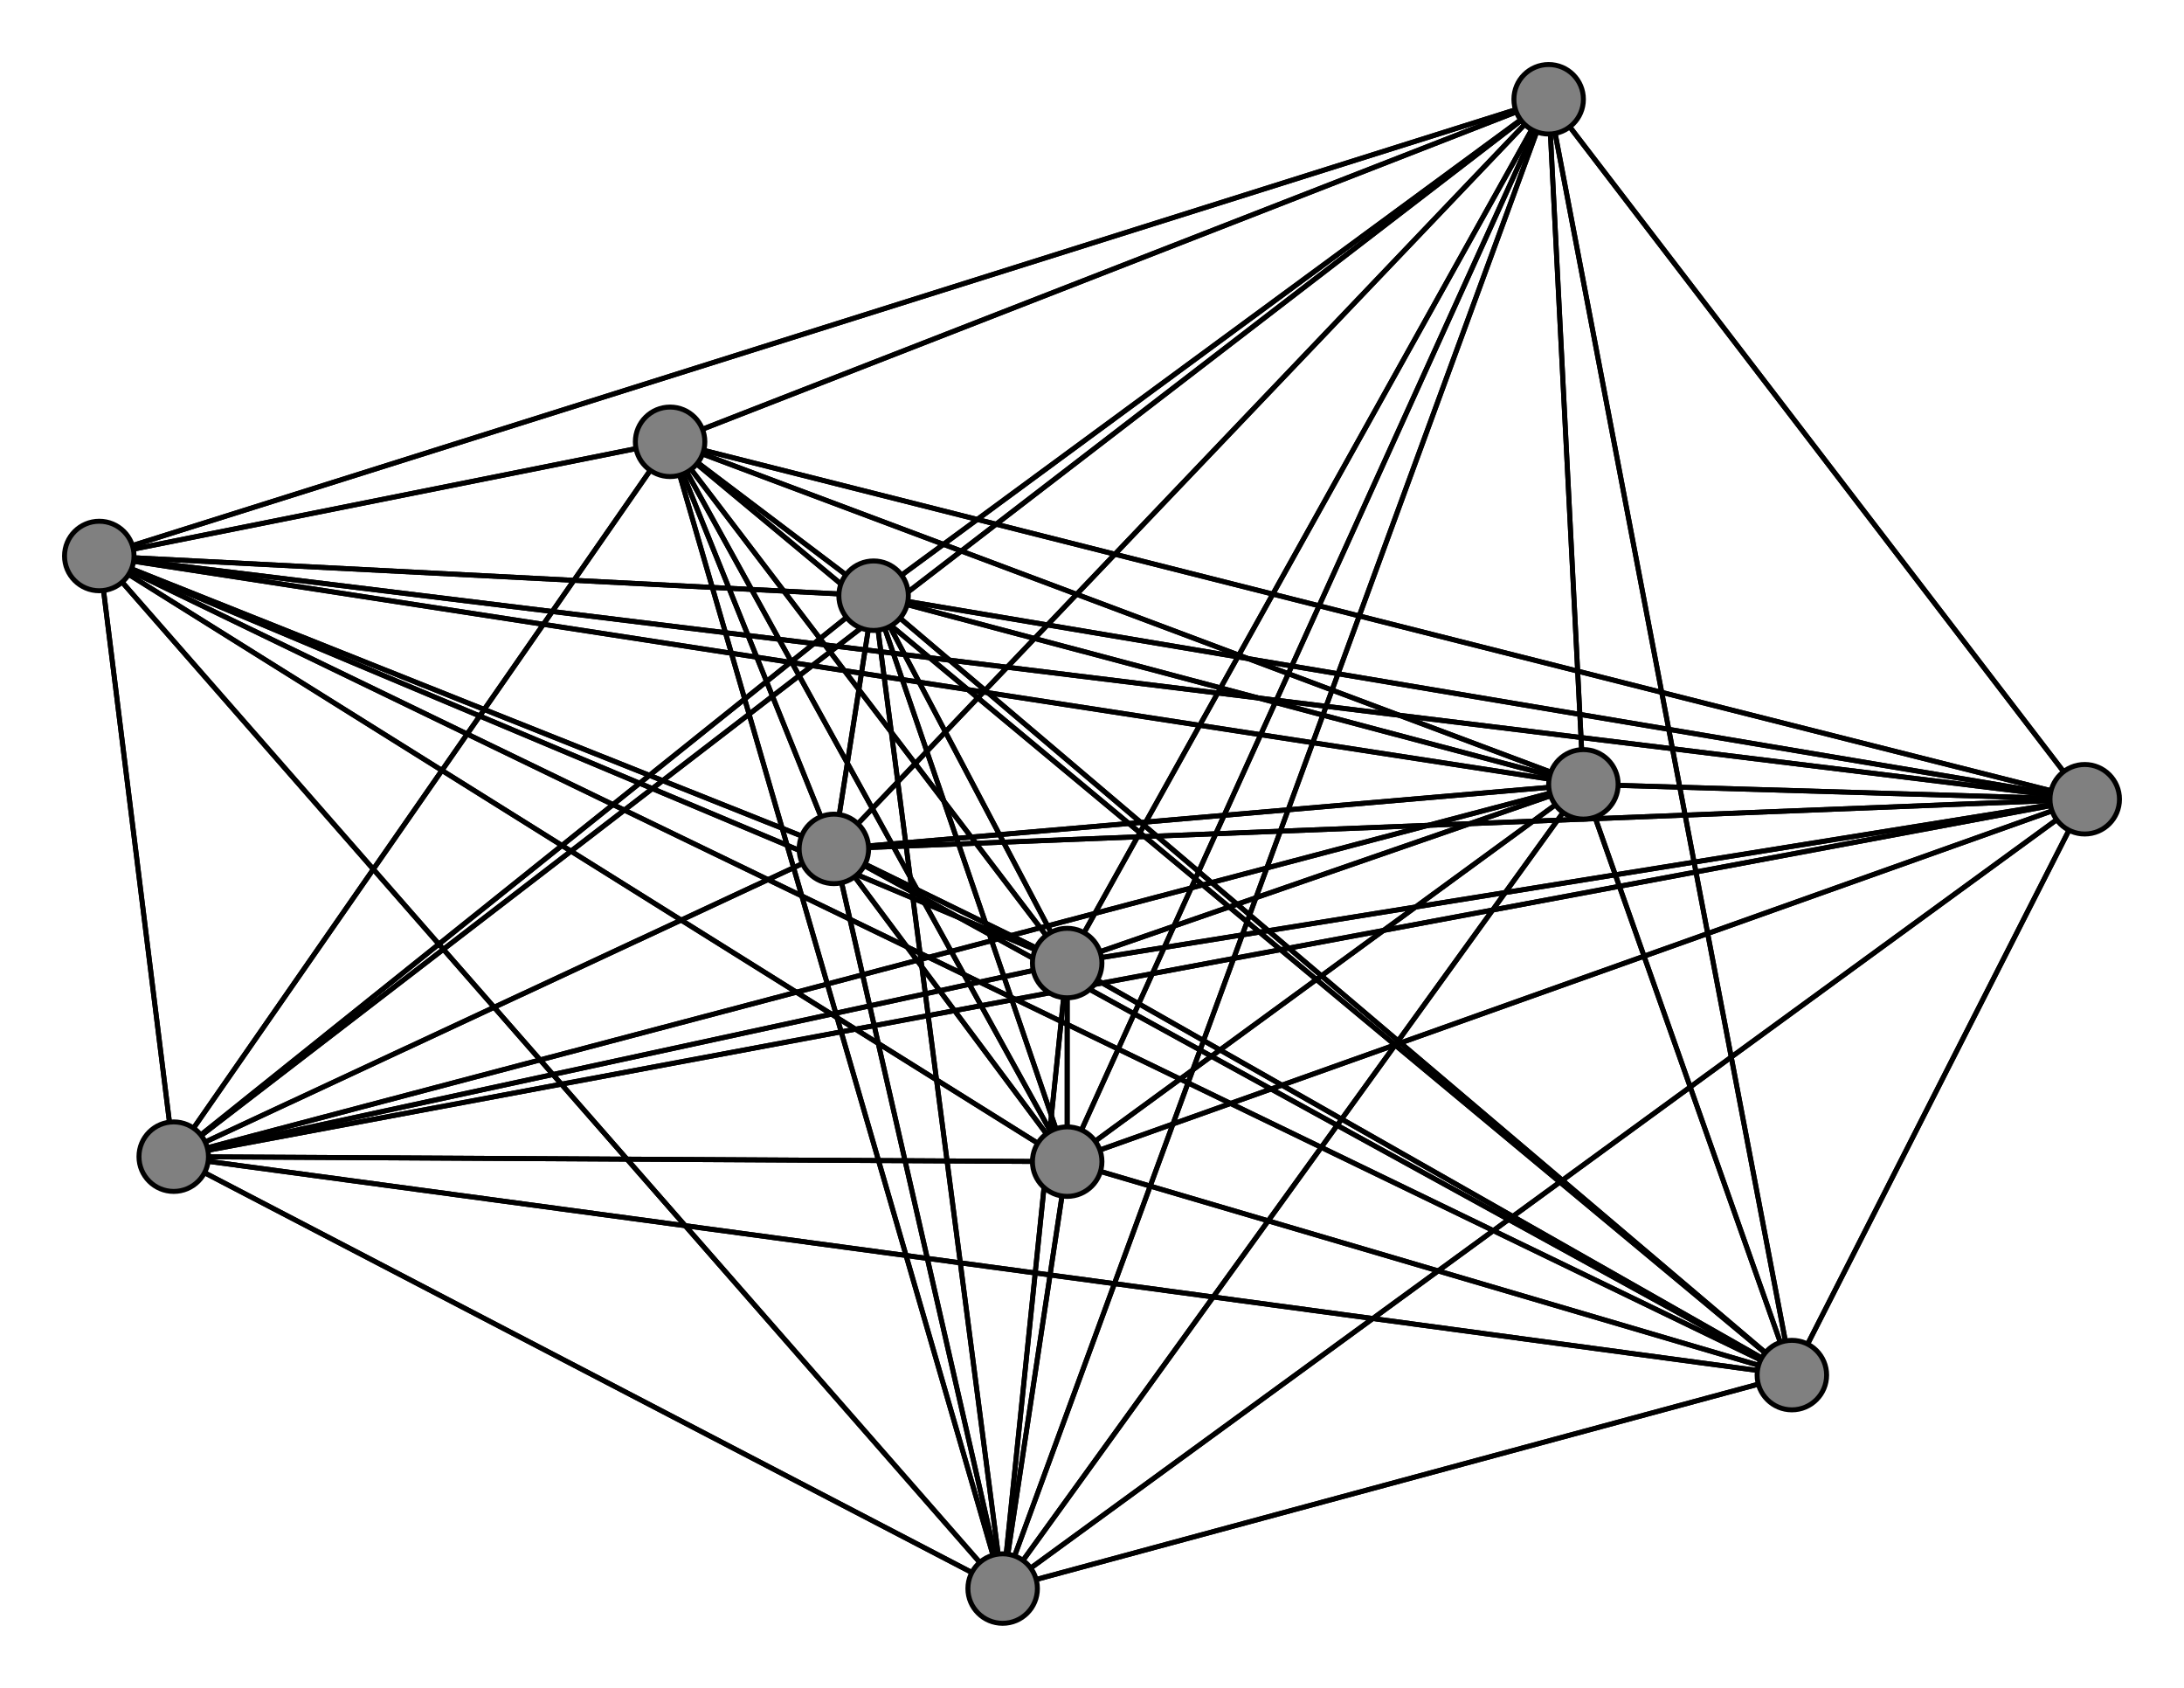 <svg width="440" height="340" xmlns="http://www.w3.org/2000/svg">
<path stroke-width="1" stroke="black" d="M 215 234 168 171"/>
<path stroke-width="1" stroke="black" d="M 312 20 176 120"/>
<path stroke-width="1" stroke="black" d="M 312 20 420 161"/>
<path stroke-width="1" stroke="black" d="M 312 20 215 194"/>
<path stroke-width="1" stroke="black" d="M 312 20 20 112"/>
<path stroke-width="1" stroke="black" d="M 312 20 35 233"/>
<path stroke-width="1" stroke="black" d="M 312 20 361 277"/>
<path stroke-width="1" stroke="black" d="M 312 20 202 320"/>
<path stroke-width="1" stroke="black" d="M 312 20 168 171"/>
<path stroke-width="1" stroke="black" d="M 312 20 215 234"/>
<path stroke-width="1" stroke="black" d="M 420 161 319 158"/>
<path stroke-width="1" stroke="black" d="M 420 161 135 89"/>
<path stroke-width="1" stroke="black" d="M 420 161 176 120"/>
<path stroke-width="1" stroke="black" d="M 420 161 312 20"/>
<path stroke-width="1" stroke="black" d="M 420 161 215 194"/>
<path stroke-width="1" stroke="black" d="M 420 161 20 112"/>
<path stroke-width="1" stroke="black" d="M 420 161 35 233"/>
<path stroke-width="1" stroke="black" d="M 420 161 361 277"/>
<path stroke-width="1" stroke="black" d="M 420 161 202 320"/>
<path stroke-width="1" stroke="black" d="M 420 161 168 171"/>
<path stroke-width="1" stroke="black" d="M 420 161 215 234"/>
<path stroke-width="1" stroke="black" d="M 215 194 319 158"/>
<path stroke-width="1" stroke="black" d="M 215 194 135 89"/>
<path stroke-width="1" stroke="black" d="M 215 194 176 120"/>
<path stroke-width="1" stroke="black" d="M 215 194 312 20"/>
<path stroke-width="1" stroke="black" d="M 215 194 420 161"/>
<path stroke-width="1" stroke="black" d="M 215 194 20 112"/>
<path stroke-width="1" stroke="black" d="M 215 194 35 233"/>
<path stroke-width="1" stroke="black" d="M 215 194 361 277"/>
<path stroke-width="1" stroke="black" d="M 215 194 202 320"/>
<path stroke-width="1" stroke="black" d="M 312 20 135 89"/>
<path stroke-width="1" stroke="black" d="M 215 194 168 171"/>
<path stroke-width="1" stroke="black" d="M 312 20 319 158"/>
<path stroke-width="1" stroke="black" d="M 176 120 168 171"/>
<path stroke-width="1" stroke="black" d="M 319 158 312 20"/>
<path stroke-width="1" stroke="black" d="M 319 158 420 161"/>
<path stroke-width="1" stroke="black" d="M 319 158 215 194"/>
<path stroke-width="1" stroke="black" d="M 319 158 20 112"/>
<path stroke-width="1" stroke="black" d="M 319 158 35 233"/>
<path stroke-width="1" stroke="black" d="M 319 158 361 277"/>
<path stroke-width="1" stroke="black" d="M 319 158 202 320"/>
<path stroke-width="1" stroke="black" d="M 319 158 168 171"/>
<path stroke-width="1" stroke="black" d="M 319 158 215 234"/>
<path stroke-width="1" stroke="black" d="M 135 89 319 158"/>
<path stroke-width="1" stroke="black" d="M 135 89 176 120"/>
<path stroke-width="1" stroke="black" d="M 135 89 312 20"/>
<path stroke-width="1" stroke="black" d="M 135 89 420 161"/>
<path stroke-width="1" stroke="black" d="M 135 89 215 194"/>
<path stroke-width="1" stroke="black" d="M 135 89 20 112"/>
<path stroke-width="1" stroke="black" d="M 135 89 35 233"/>
<path stroke-width="1" stroke="black" d="M 135 89 361 277"/>
<path stroke-width="1" stroke="black" d="M 135 89 202 320"/>
<path stroke-width="1" stroke="black" d="M 135 89 168 171"/>
<path stroke-width="1" stroke="black" d="M 135 89 215 234"/>
<path stroke-width="1" stroke="black" d="M 176 120 319 158"/>
<path stroke-width="1" stroke="black" d="M 176 120 135 89"/>
<path stroke-width="1" stroke="black" d="M 176 120 312 20"/>
<path stroke-width="1" stroke="black" d="M 176 120 420 161"/>
<path stroke-width="1" stroke="black" d="M 176 120 215 194"/>
<path stroke-width="1" stroke="black" d="M 176 120 20 112"/>
<path stroke-width="1" stroke="black" d="M 176 120 35 233"/>
<path stroke-width="1" stroke="black" d="M 176 120 361 277"/>
<path stroke-width="1" stroke="black" d="M 176 120 202 320"/>
<path stroke-width="1" stroke="black" d="M 176 120 215 234"/>
<path stroke-width="1" stroke="black" d="M 215 194 215 234"/>
<path stroke-width="1" stroke="black" d="M 20 112 319 158"/>
<path stroke-width="1" stroke="black" d="M 20 112 135 89"/>
<path stroke-width="1" stroke="black" d="M 202 320 312 20"/>
<path stroke-width="1" stroke="black" d="M 202 320 420 161"/>
<path stroke-width="1" stroke="black" d="M 202 320 215 194"/>
<path stroke-width="1" stroke="black" d="M 202 320 20 112"/>
<path stroke-width="1" stroke="black" d="M 202 320 35 233"/>
<path stroke-width="1" stroke="black" d="M 202 320 361 277"/>
<path stroke-width="1" stroke="black" d="M 202 320 168 171"/>
<path stroke-width="1" stroke="black" d="M 202 320 215 234"/>
<path stroke-width="1" stroke="black" d="M 168 171 319 158"/>
<path stroke-width="1" stroke="black" d="M 168 171 135 89"/>
<path stroke-width="1" stroke="black" d="M 168 171 176 120"/>
<path stroke-width="1" stroke="black" d="M 168 171 312 20"/>
<path stroke-width="1" stroke="black" d="M 168 171 420 161"/>
<path stroke-width="1" stroke="black" d="M 168 171 215 194"/>
<path stroke-width="1" stroke="black" d="M 168 171 20 112"/>
<path stroke-width="1" stroke="black" d="M 168 171 35 233"/>
<path stroke-width="1" stroke="black" d="M 168 171 361 277"/>
<path stroke-width="1" stroke="black" d="M 168 171 202 320"/>
<path stroke-width="1" stroke="black" d="M 168 171 215 234"/>
<path stroke-width="1" stroke="black" d="M 215 234 319 158"/>
<path stroke-width="1" stroke="black" d="M 215 234 135 89"/>
<path stroke-width="1" stroke="black" d="M 215 234 176 120"/>
<path stroke-width="1" stroke="black" d="M 215 234 312 20"/>
<path stroke-width="1" stroke="black" d="M 215 234 420 161"/>
<path stroke-width="1" stroke="black" d="M 215 234 215 194"/>
<path stroke-width="1" stroke="black" d="M 215 234 20 112"/>
<path stroke-width="1" stroke="black" d="M 215 234 35 233"/>
<path stroke-width="1" stroke="black" d="M 215 234 361 277"/>
<path stroke-width="1" stroke="black" d="M 215 234 202 320"/>
<path stroke-width="1" stroke="black" d="M 202 320 176 120"/>
<path stroke-width="1" stroke="black" d="M 202 320 135 89"/>
<path stroke-width="1" stroke="black" d="M 202 320 319 158"/>
<path stroke-width="1" stroke="black" d="M 361 277 215 234"/>
<path stroke-width="1" stroke="black" d="M 20 112 176 120"/>
<path stroke-width="1" stroke="black" d="M 20 112 312 20"/>
<path stroke-width="1" stroke="black" d="M 20 112 420 161"/>
<path stroke-width="1" stroke="black" d="M 20 112 215 194"/>
<path stroke-width="1" stroke="black" d="M 20 112 35 233"/>
<path stroke-width="1" stroke="black" d="M 20 112 361 277"/>
<path stroke-width="1" stroke="black" d="M 20 112 202 320"/>
<path stroke-width="1" stroke="black" d="M 20 112 168 171"/>
<path stroke-width="1" stroke="black" d="M 20 112 215 234"/>
<path stroke-width="1" stroke="black" d="M 35 233 319 158"/>
<path stroke-width="1" stroke="black" d="M 35 233 135 89"/>
<path stroke-width="1" stroke="black" d="M 35 233 176 120"/>
<path stroke-width="1" stroke="black" d="M 35 233 312 20"/>
<path stroke-width="1" stroke="black" d="M 35 233 420 161"/>
<path stroke-width="1" stroke="black" d="M 319 158 176 120"/>
<path stroke-width="1" stroke="black" d="M 35 233 215 194"/>
<path stroke-width="1" stroke="black" d="M 35 233 361 277"/>
<path stroke-width="1" stroke="black" d="M 35 233 202 320"/>
<path stroke-width="1" stroke="black" d="M 35 233 168 171"/>
<path stroke-width="1" stroke="black" d="M 35 233 215 234"/>
<path stroke-width="1" stroke="black" d="M 361 277 319 158"/>
<path stroke-width="1" stroke="black" d="M 361 277 135 89"/>
<path stroke-width="1" stroke="black" d="M 361 277 176 120"/>
<path stroke-width="1" stroke="black" d="M 361 277 312 20"/>
<path stroke-width="1" stroke="black" d="M 361 277 420 161"/>
<path stroke-width="1" stroke="black" d="M 361 277 215 194"/>
<path stroke-width="1" stroke="black" d="M 361 277 20 112"/>
<path stroke-width="1" stroke="black" d="M 361 277 35 233"/>
<path stroke-width="1" stroke="black" d="M 361 277 202 320"/>
<path stroke-width="1" stroke="black" d="M 361 277 168 171"/>
<path stroke-width="1" stroke="black" d="M 35 233 20 112"/>
<path stroke-width="1" stroke="black" d="M 319 158 135 89"/>
<circle cx="215" cy="234" r="7.0" style="fill:gray;stroke:black;stroke-width:1.0"/>
<circle cx="168" cy="171" r="7.0" style="fill:gray;stroke:black;stroke-width:1.0"/>
<circle cx="202" cy="320" r="7.0" style="fill:gray;stroke:black;stroke-width:1.0"/>
<circle cx="361" cy="277" r="7.0" style="fill:gray;stroke:black;stroke-width:1.0"/>
<circle cx="35" cy="233" r="7.0" style="fill:gray;stroke:black;stroke-width:1.0"/>
<circle cx="20" cy="112" r="7.0" style="fill:gray;stroke:black;stroke-width:1.0"/>
<circle cx="215" cy="194" r="7.0" style="fill:gray;stroke:black;stroke-width:1.0"/>
<circle cx="420" cy="161" r="7.0" style="fill:gray;stroke:black;stroke-width:1.0"/>
<circle cx="312" cy="20" r="7.0" style="fill:gray;stroke:black;stroke-width:1.0"/>
<circle cx="176" cy="120" r="7.0" style="fill:gray;stroke:black;stroke-width:1.0"/>
<circle cx="135" cy="89" r="7.0" style="fill:gray;stroke:black;stroke-width:1.0"/>
<circle cx="319" cy="158" r="7.0" style="fill:gray;stroke:black;stroke-width:1.0"/>
</svg>
